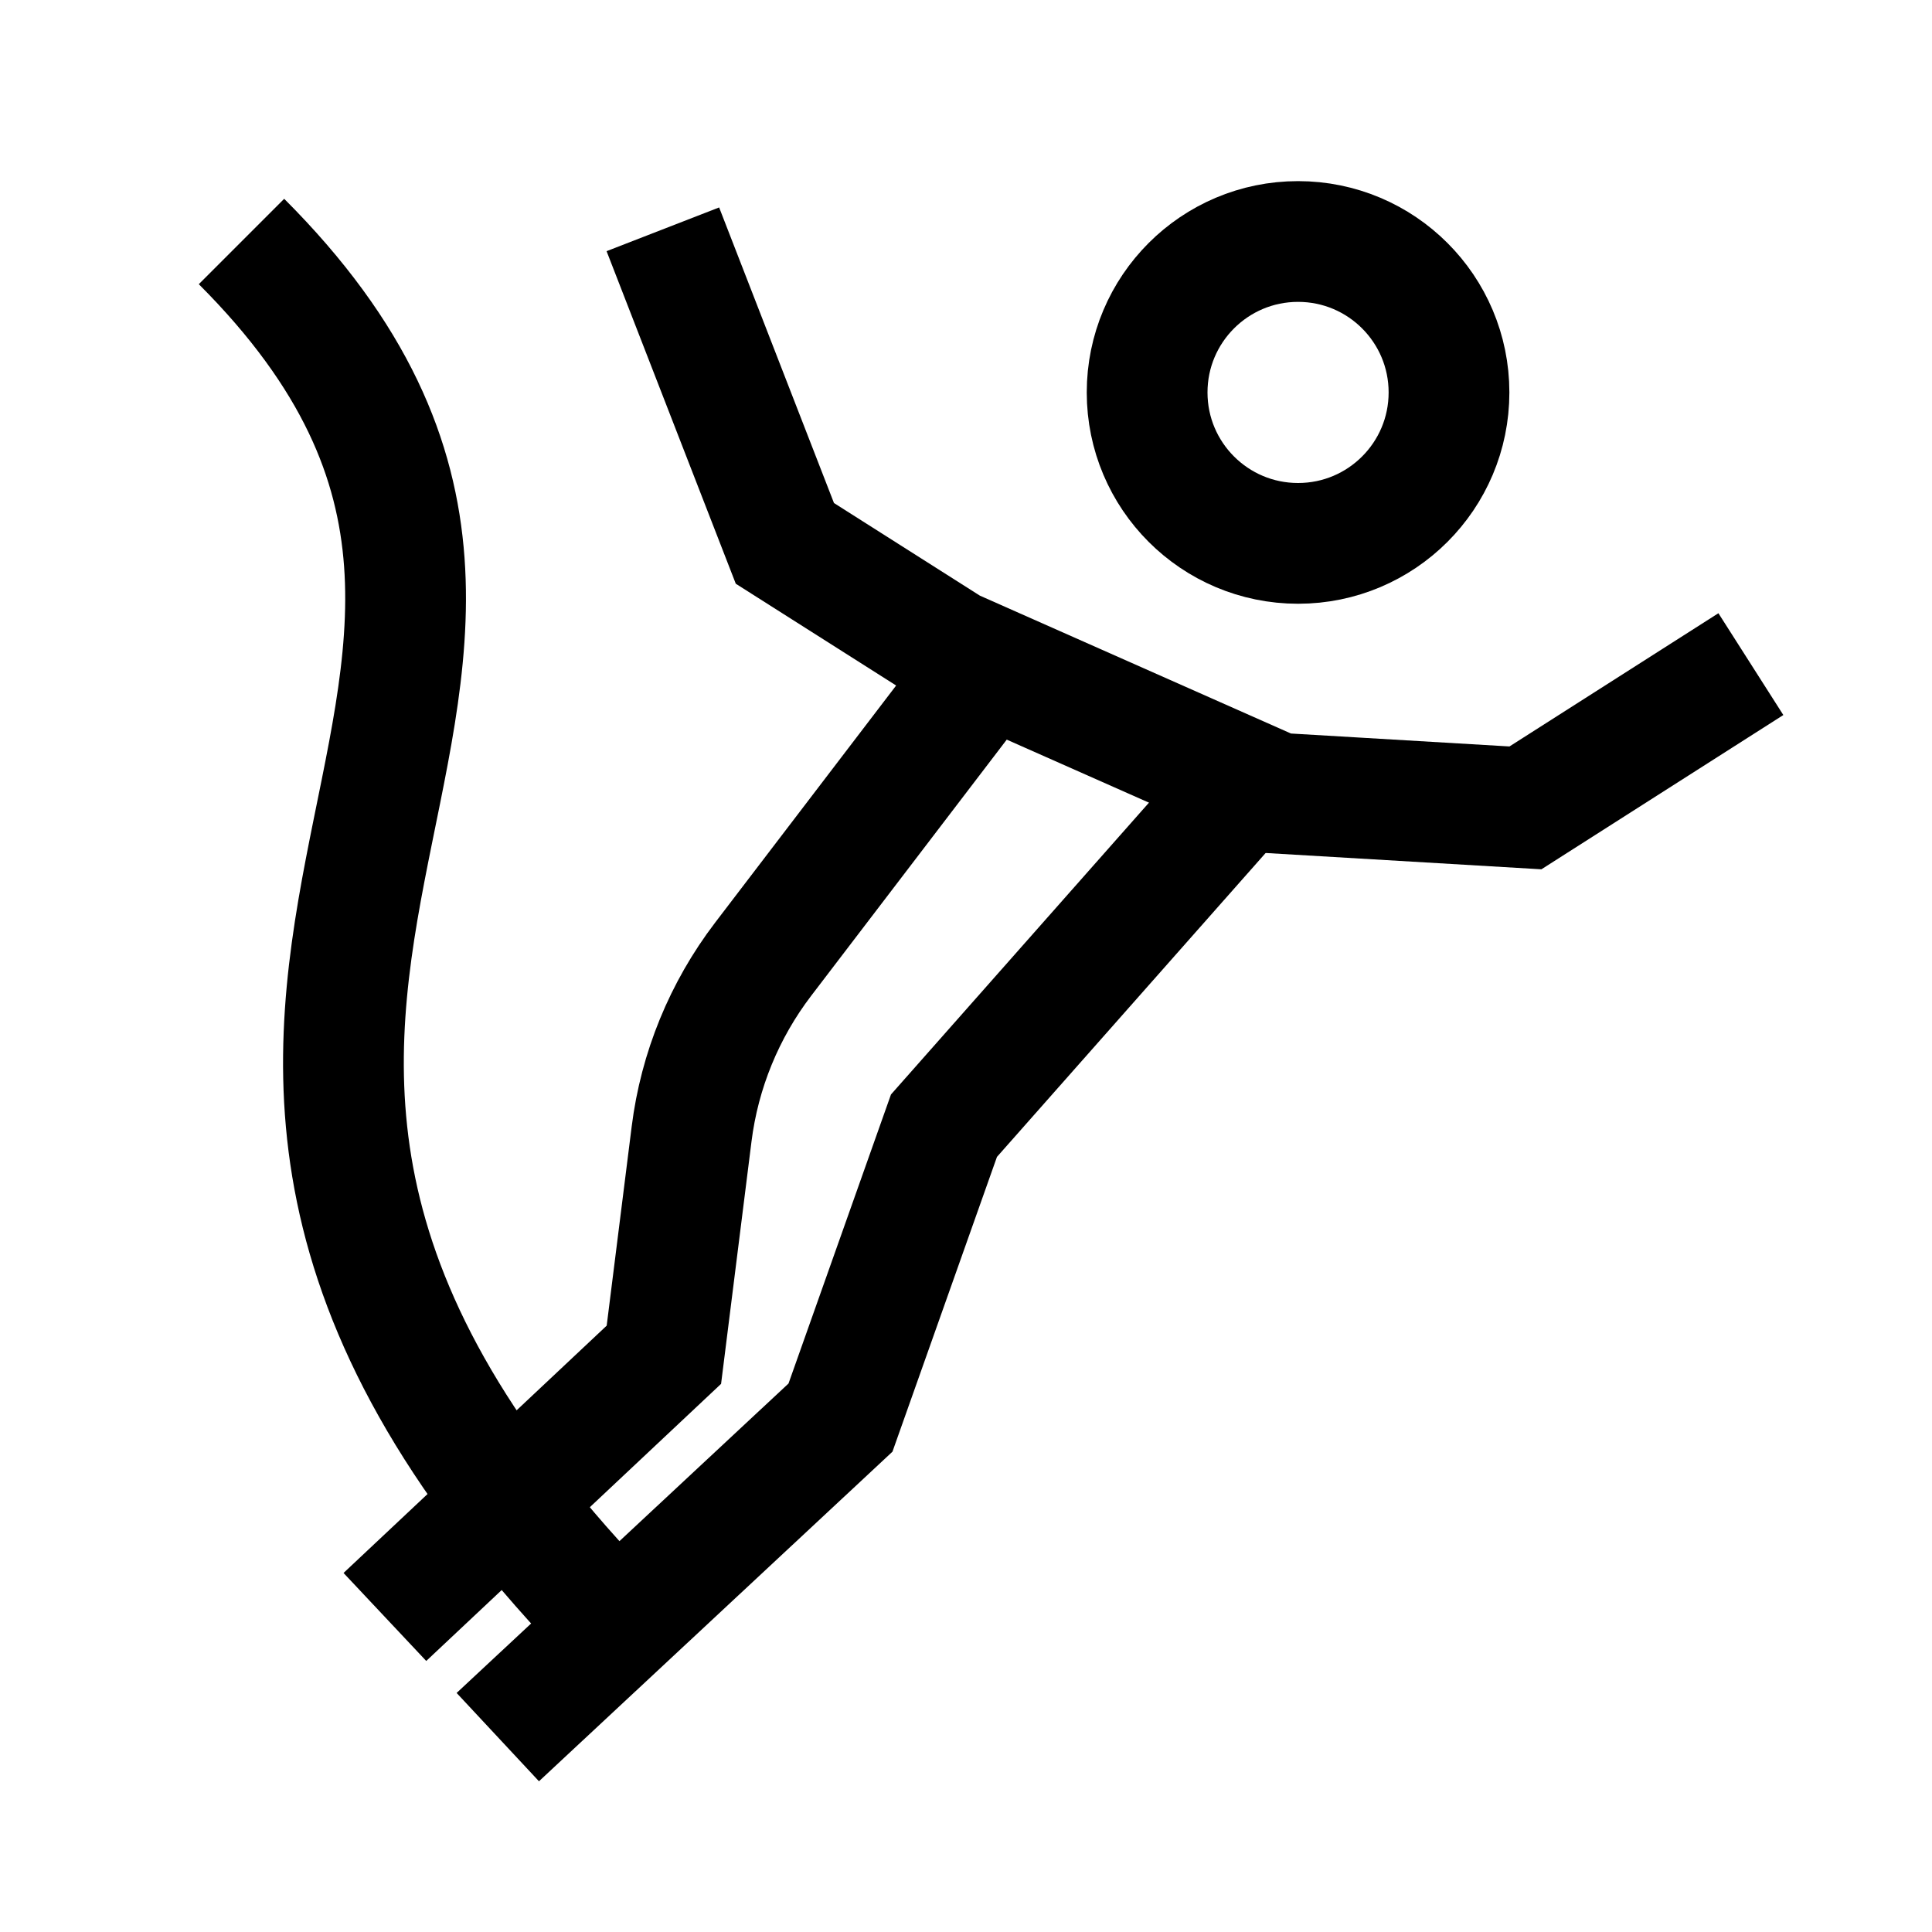 <?xml version="1.0" encoding="iso-8859-1"?>
<!-- Generator: Adobe Illustrator 18.1.1, SVG Export Plug-In . SVG Version: 6.00 Build 0)  -->
<svg version="1.1" id="Layer_1" xmlns="http://www.w3.org/2000/svg" xmlns:xlink="http://www.w3.org/1999/xlink" x="0px" y="0px"
	 viewBox="0 0 32 32" style="enable-background:new 0 0 32 32;" xml:space="preserve">
<circle style="fill:none;stroke:#000000;stroke-width:2;stroke-miterlimit:10;" cx="21.5" cy="6.5" r="2.5"/>
<rect style="fill:none;" width="32" height="32"/>
<path style="fill:none;stroke:#000000;stroke-width:2;stroke-miterlimit:10;" d="M10.442,27.167C-0.259,16.466,11.573,11.573,4,4"/>
<polyline style="fill:none;stroke:#000000;stroke-width:2;stroke-miterlimit:10;" points="10.979,3.798 13,9 15.757,10.75 
	21.143,13.137 25.266,13.381 29,11 "/>
<polyline style="fill:none;stroke:#000000;stroke-width:2;stroke-miterlimit:10;" points="20.515,13.125 15.635,18.645 
	13.921,23.48 8.245,28.772 "/>
<path style="fill:none;stroke:#000000;stroke-width:2;stroke-miterlimit:10;" d="M16.002,11.484l-3.363,4.405
	c-0.643,0.843-1.052,1.841-1.184,2.893l-0.459,3.657l-4.621,4.343"/>
</svg>
